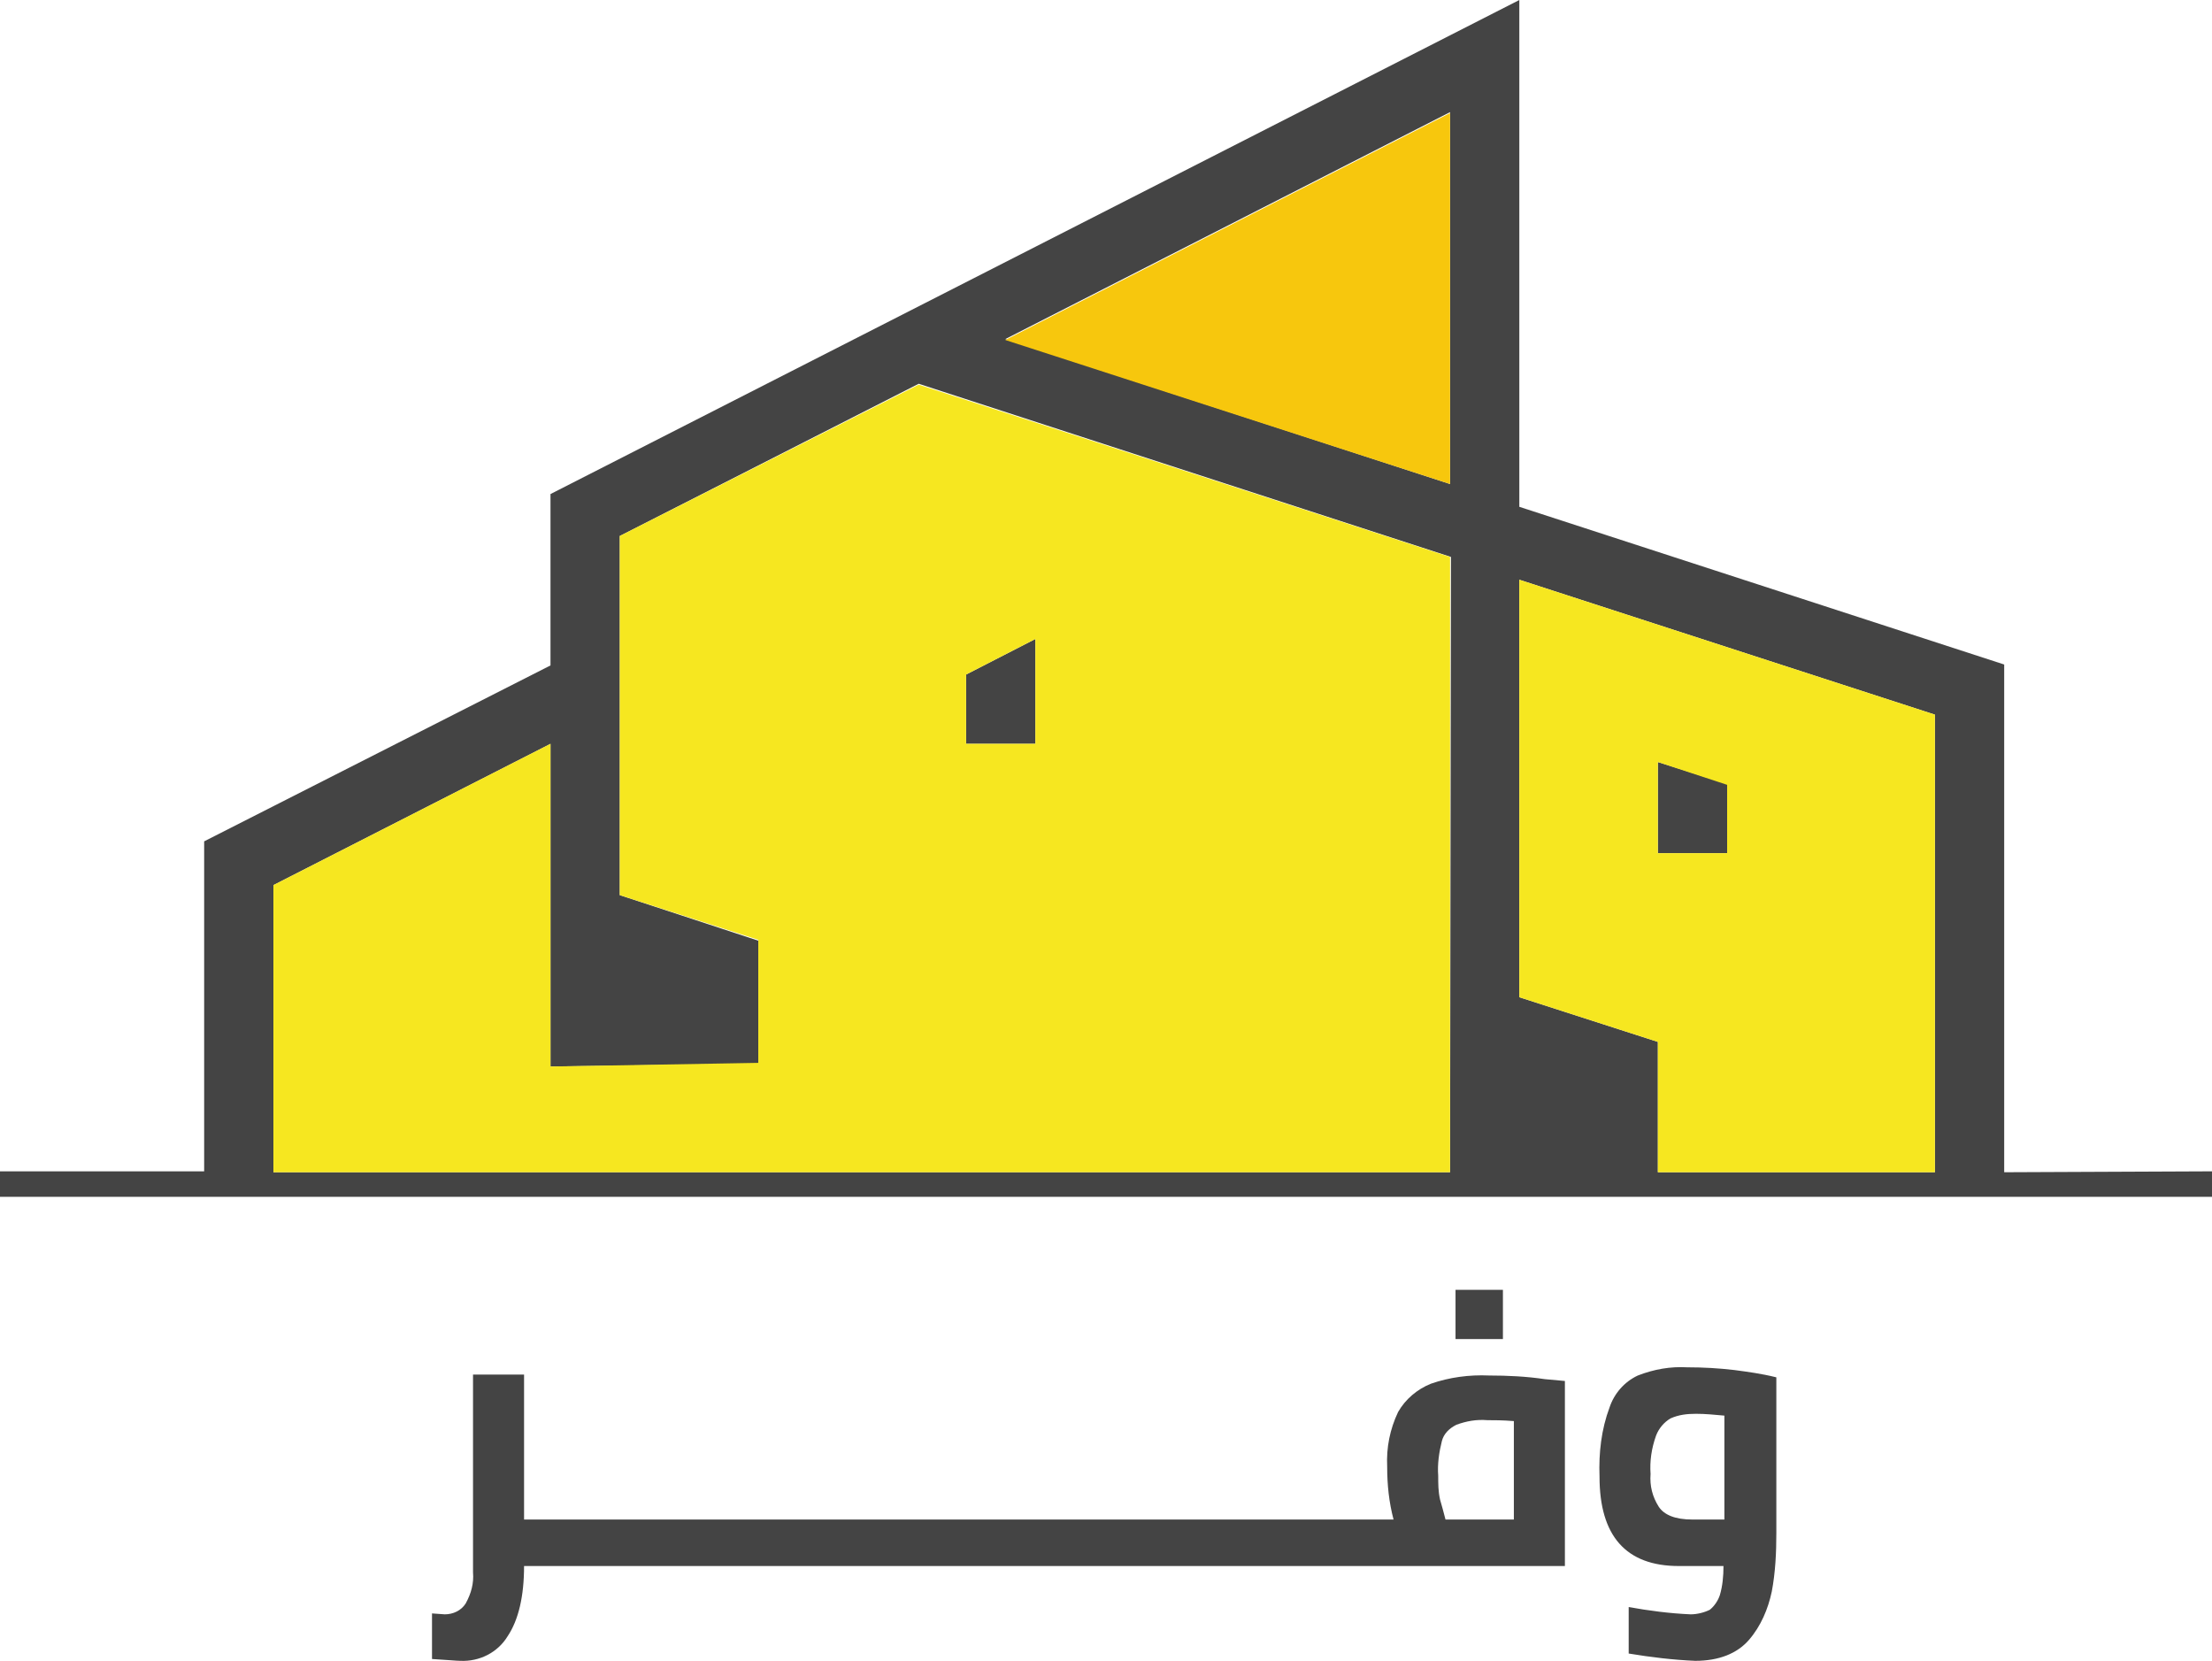 <?xml version="1.0" encoding="utf-8"?>
<!-- Generator: Adobe Illustrator 25.4.1, SVG Export Plug-In . SVG Version: 6.00 Build 0)  -->
<svg version="1.1" id="Layer_1" xmlns="http://www.w3.org/2000/svg" xmlns:xlink="http://www.w3.org/1999/xlink" x="0px" y="0px"
	 viewBox="0 0 242.7 182.2" style="enable-background:new 0 0 242.7 182.2;" xml:space="preserve">
<style type="text/css">
	.st0{fill:#444444;}
	.st1{fill:#F6E720;}
	.st2{fill:#F7C70D;}
</style>
<g id="Layer_2_00000098900281565832948220000014360853128225945268_">
	<g id="Layer_1-2">
		<polygon class="st0" points="189.5,86 189.5,93.6 181.9,93.6 181.9,83.6 		"/>
		<polygon class="st0" points="113.6,70.1 113.6,81.6 106,81.6 106,74 		"/>
		<path class="st0" d="M219.9,128.6V72.9l-53.2-17.3V0L60.4,54.2V73l-38,19.3v36.2H0v2.8h242.7v-2.8L219.9,128.6z M159.1,128.6H30
			V97.1l30.4-15.5V117l22.8-0.3v-13.5l-15.2-5V58.8l32.8-16.7l58.4,19L159.1,128.6z M159.1,53.1l-48.8-15.9l48.8-24.9V53.1z
			 M212.3,128.6h-30.4v-14.3l-15.2-4.9V63.6l45.6,14.8L212.3,128.6z"/>
		<path class="st1" d="M166.7,63.6v45.8l15.2,4.9v14.3h30.4V78.4L166.7,63.6z M189.5,93.6h-7.6v-10l7.6,2.5V93.6z"/>
		<polygon class="st2" points="159.1,12.4 159.1,53.1 110.3,37.3 		"/>
		<path class="st1" d="M100.8,42.2L68,58.8v39.4l15.2,4.9v13.5L60.4,117V81.6L30,97.1v31.5h129.1V61.1L100.8,42.2z M113.6,81.6H106
			V74l7.6-3.9V81.6z"/>
		<rect x="159.7" y="141.5" class="st0" width="5.2" height="5.4"/>
		<path class="st0" d="M163.4,150.9c-2.2-0.1-4.4,0.2-6.4,0.9c-1.5,0.6-2.8,1.7-3.6,3.1c-0.9,1.9-1.3,3.9-1.2,6c0,2,0.2,3.9,0.7,5.8
			H57.5v-15.9h-5.6v21.7c0.1,1.2-0.2,2.3-0.8,3.4c-0.5,0.8-1.4,1.2-2.3,1.2l-1.4-0.1v5c1.7,0.1,2.7,0.2,3.1,0.2
			c2.1,0.1,4.1-0.9,5.2-2.7c1.2-1.8,1.8-4.4,1.8-7.7h114.2v-20.3l-2.2-0.2C167.5,151,165.4,150.9,163.4,150.9z M166.1,166.7h-7.5
			c-0.2-0.8-0.4-1.5-0.6-2.2c-0.2-0.9-0.2-1.7-0.2-2.6c-0.1-1.3,0.1-2.6,0.4-3.8c0.2-0.8,0.8-1.4,1.6-1.8c1.1-0.4,2.2-0.6,3.4-0.5
			c0.7,0,1.7,0,2.9,0.1L166.1,166.7L166.1,166.7z"/>
		<path class="st0" d="M190.3,150.3c-1.7-0.2-3.4-0.3-5.2-0.3c-1.8-0.1-3.6,0.2-5.4,0.9c-1.5,0.7-2.6,2-3.1,3.5
			c-0.9,2.4-1.2,5-1.1,7.6c0,6.5,2.9,9.8,8.7,9.8h4.9c0,1.1-0.1,2.2-0.4,3.2c-0.2,0.6-0.6,1.2-1.1,1.6c-0.6,0.3-1.4,0.5-2.1,0.5
			c-2.3-0.1-4.6-0.4-6.8-0.8v5.1c2.4,0.4,4.9,0.7,7.3,0.8c2.6,0,4.6-0.8,5.9-2.3c1.3-1.5,2.1-3.4,2.5-5.3c0.4-2.1,0.5-4.3,0.5-6.4
			v-17.1C193.3,150.7,191.8,150.5,190.3,150.3z M189.2,166.7h-3.5c-1.9,0-3.1-0.5-3.7-1.4c-0.7-1.1-1-2.3-0.9-3.6
			c-0.1-1.4,0.1-2.8,0.6-4.2c0.3-0.8,0.9-1.5,1.6-1.9c0.9-0.4,1.8-0.5,2.8-0.5s2,0.1,3.1,0.2L189.2,166.7L189.2,166.7z"/>
	</g>
</g>
</svg>
